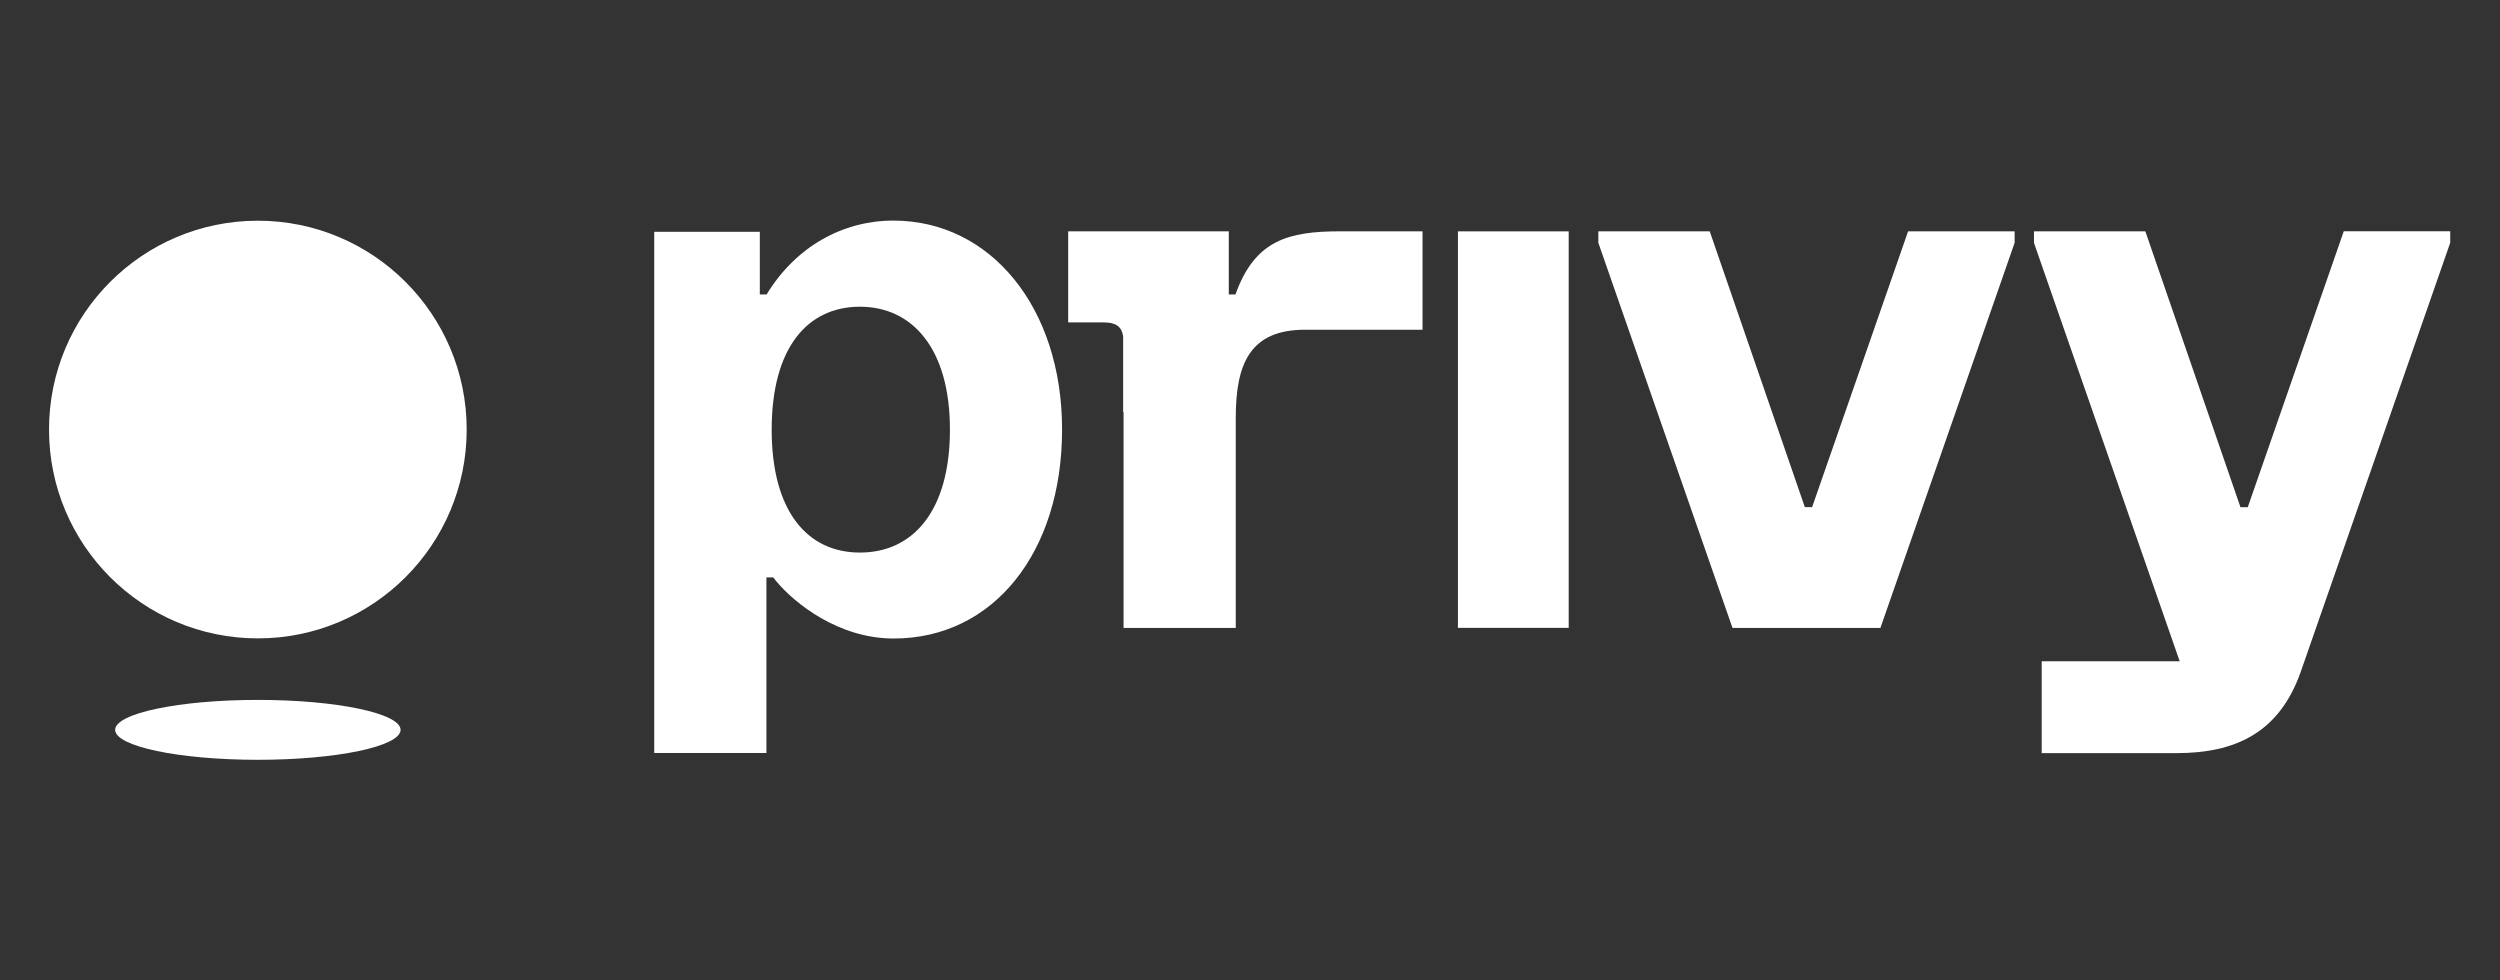 <svg width="204" height="80" viewBox="0 0 204 80" fill="none" xmlns="http://www.w3.org/2000/svg">
<rect x="0" y="0" width="204" height="80" fill="#333333" stroke="none"/>
<path fill-rule="evenodd" clip-rule="evenodd" d="M147.871 41.384H147.275L139.514 18.879H130.424V19.81L141.371 51.237H153.443L164.394 19.81V18.879H155.7L147.868 41.384H147.871Z" fill="white"/>
<path d="M128.005 18.879H118.966V51.233H128.005V18.879Z" fill="white"/>
<path fill-rule="evenodd" clip-rule="evenodd" d="M191.244 18.876H191.25L183.418 41.387H182.822L175.061 18.879H165.972V19.817L177.863 53.96H166.602V61.455H177.607C182.307 61.455 185.968 59.87 187.743 54.812C187.982 54.137 199.938 19.81 199.938 19.81V18.873H191.244V18.876Z" fill="white"/>
<path fill-rule="evenodd" clip-rule="evenodd" d="M72.904 18C68.794 18 64.953 20.093 62.557 24.026H62.001V18.913H53.385V61.444H62.54V47.116H63.102C63.163 47.202 63.225 47.29 63.286 47.362C64.83 49.24 68.436 52.103 72.921 52.103C81.084 52.103 86.666 45.048 86.666 35.055C86.666 25.062 80.808 18 72.904 18ZM70.171 45.089C65.91 45.089 62.969 41.769 62.969 35.058C62.969 28.347 65.91 25.028 70.171 25.028C74.431 25.028 77.515 28.419 77.515 35.058C77.515 41.697 74.502 45.089 70.171 45.089Z" fill="white"/>
<path fill-rule="evenodd" clip-rule="evenodd" d="M109.372 18.876C105.129 18.876 102.406 19.585 100.814 24.026H100.269V18.879H87.164V26.309H90.088C91.053 26.309 91.527 26.65 91.649 27.441V33.617H91.683V51.237H100.838V34.073C100.838 29.629 102.044 26.906 106.489 26.906H116.079V18.876H109.375H109.372Z" fill="white"/>
<path d="M21.041 52.092C30.451 52.092 38.082 44.461 38.082 35.051C38.082 25.641 30.451 18.01 21.041 18.01C11.631 18.01 4 25.641 4 35.051C4 44.461 11.631 52.092 21.041 52.092Z" fill="white"/>
<path d="M21.041 62C27.473 62 32.687 60.903 32.687 59.556C32.687 58.21 27.476 57.112 21.041 57.112C14.607 57.112 9.396 58.21 9.396 59.556C9.396 60.903 14.607 62 21.041 62Z" fill="white"/>
</svg>
